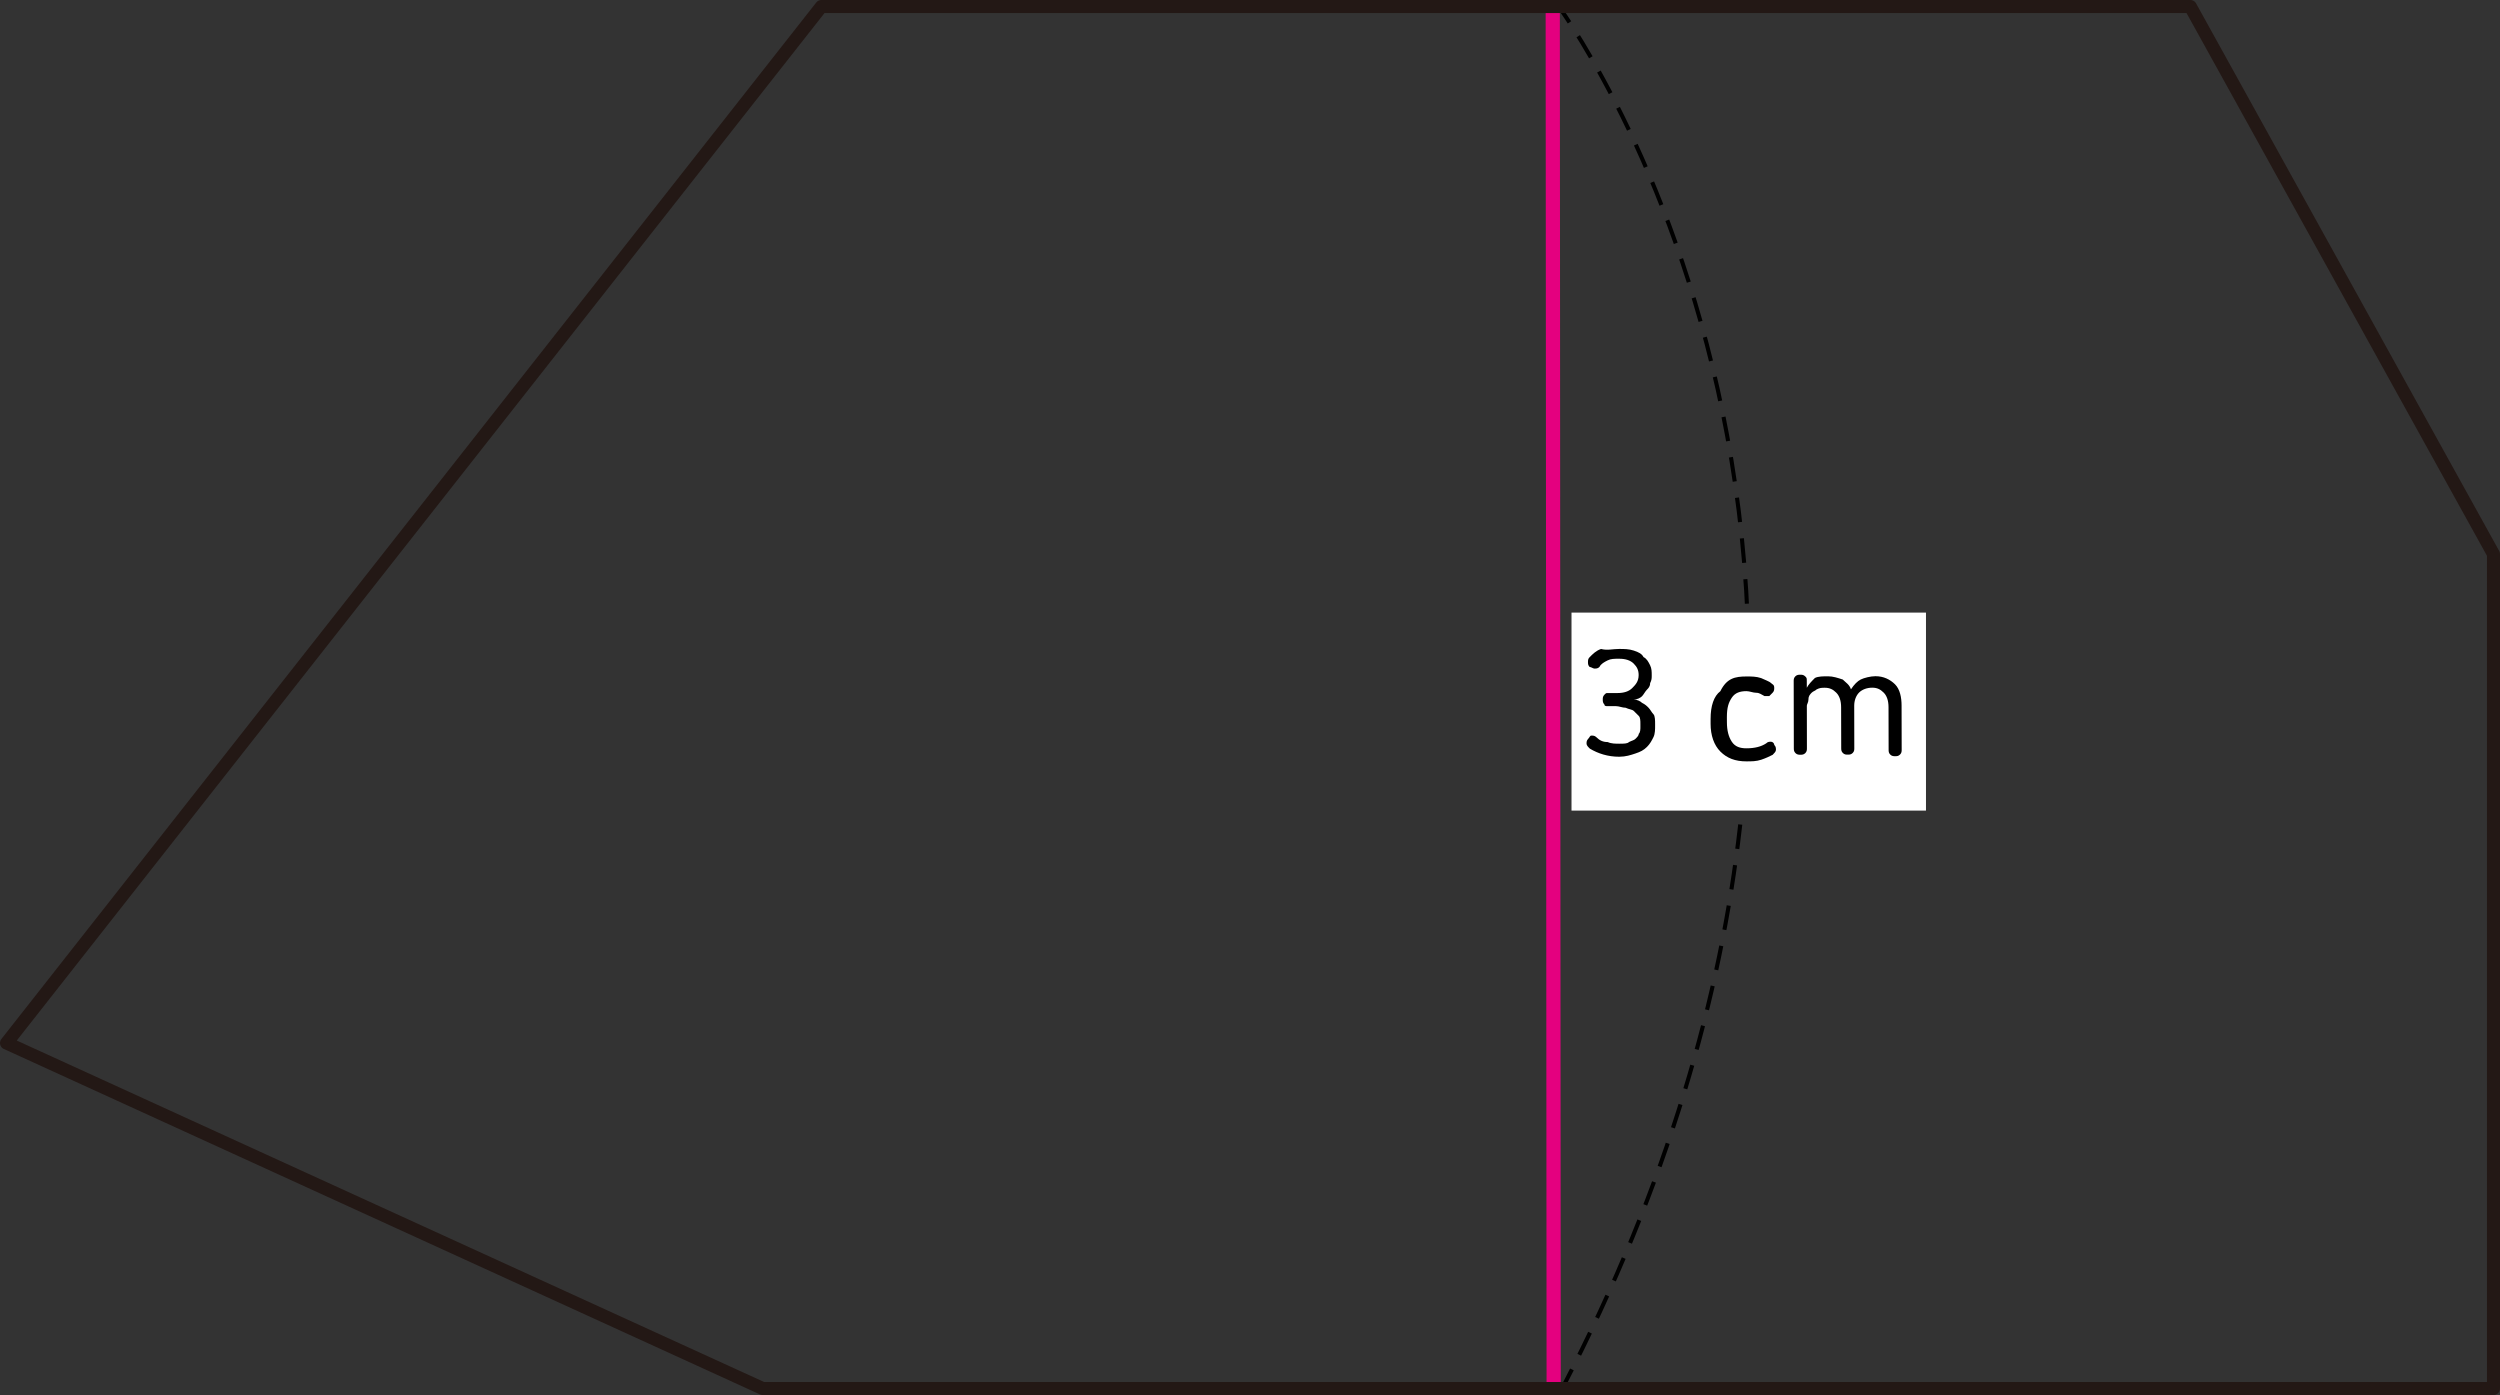<?xml version="1.0" encoding="utf-8"?>
<!-- Generator: Adobe Illustrator 16.0.0, SVG Export Plug-In . SVG Version: 6.00 Build 0)  -->
<!DOCTYPE svg PUBLIC "-//W3C//DTD SVG 1.1//EN" "http://www.w3.org/Graphics/SVG/1.1/DTD/svg11.dtd">
<svg version="1.1" id="레이어_1" xmlns="http://www.w3.org/2000/svg" xmlns:xlink="http://www.w3.org/1999/xlink" x="0px"
	 y="0px" width="153.4px" height="85.6px" viewBox="0 0 153.4 85.6" enable-background="new 0 0 153.4 85.6" xml:space="preserve">
<rect x="0" y="0" width="153.4" height="85.6" fill="#333333" stroke="none"/>
<line fill="none" stroke="#E4007F" stroke-width="0.871" x1="95.276" y1="0.116" x2="95.333" y2="85.125"/>
<path fill="none" stroke="#000000" stroke-width="0.251" stroke-dasharray="1.508,1.005" d="M95.451,0.128
	c0,0,26.361,34.982,0.458,84.966"/>
<rect x="96.428" y="37.589" fill="#FFFFFF" width="21.75" height="12.149"/>
<g>
	<path d="M99.344,39.82c0.3,0,0.602-0.001,0.9,0.098c0.303,0.098,0.503,0.201,0.603,0.401c0.201,0.098,0.302,0.299,0.402,0.499
		c0.1,0.199,0.1,0.401,0.101,0.601l0,0c0.001,0.201,0.001,0.302-0.099,0.502c0.001,0.201-0.101,0.301-0.199,0.402
		c-0.101,0.1-0.201,0.301-0.3,0.401c-0.101,0.099-0.3,0.201-0.501,0.201c0.201,0,0.401,0.099,0.501,0.2
		c0.201,0.1,0.302,0.198,0.4,0.299c0.103,0.1,0.202,0.302,0.303,0.401c0.102,0.099,0.102,0.4,0.102,0.6v0.101
		c0.001,0.2,0.002,0.5-0.099,0.702c-0.101,0.2-0.199,0.402-0.399,0.602s-0.401,0.303-0.702,0.402c-0.3,0.101-0.6,0.2-1,0.202
		c-0.702,0-1.303-0.198-1.804-0.498c-0.102-0.099-0.202-0.198-0.202-0.299c-0.001-0.103-0.001-0.201,0.1-0.302
		s0.101-0.199,0.199-0.199c0.102,0,0.2,0,0.302,0.099c0.201,0.199,0.402,0.298,0.701,0.298c0.201,0.102,0.501,0.101,0.701,0.101
		c0.303-0.001,0.502-0.001,0.603-0.103c0.2-0.101,0.3-0.101,0.399-0.2c0.101-0.101,0.2-0.2,0.199-0.302
		c0.101-0.099,0.1-0.301,0.1-0.399v-0.203c0-0.198-0.001-0.4-0.102-0.5c-0.099-0.099-0.2-0.198-0.3-0.298
		c-0.101-0.102-0.301-0.101-0.503-0.201c-0.2,0.001-0.4-0.099-0.601-0.099l-0.501,0.001c-0.1,0-0.2,0-0.2-0.1
		c-0.101-0.1-0.101-0.201-0.102-0.3c0-0.101,0-0.202,0.1-0.301c0.102-0.102,0.102-0.102,0.2-0.102l0.602-0.001
		c0.401-0.001,0.701-0.101,0.902-0.302c0.199-0.201,0.398-0.401,0.398-0.803l0,0c-0.001-0.3-0.101-0.5-0.303-0.701
		c-0.2-0.2-0.502-0.301-0.901-0.299c-0.3,0-0.502,0-0.702,0.102c-0.199,0.102-0.399,0.201-0.5,0.402c-0.1,0.099-0.199,0.099-0.3,0.1
		c-0.1,0-0.201-0.099-0.301-0.099c-0.102-0.101-0.102-0.2-0.102-0.299c0-0.102,0-0.203,0.101-0.302c0.2-0.2,0.4-0.403,0.7-0.503
		C98.641,39.922,98.941,39.82,99.344,39.82z"/>
	<path d="M107.16,41.508c0.303,0,0.604-0.002,0.903,0.1c0.201,0.098,0.501,0.199,0.6,0.299c0.103,0.098,0.204,0.098,0.204,0.299
		c0,0.1,0,0.201-0.1,0.301c-0.103,0.102-0.103,0.102-0.201,0.202c-0.101,0-0.201,0-0.3,0c-0.202-0.099-0.302-0.2-0.501-0.2
		c-0.202,0-0.403-0.1-0.604-0.1c-0.399,0.001-0.7,0.102-0.899,0.403c-0.2,0.303-0.3,0.603-0.3,1.203l0.002,0.301
		c0,0.502,0.102,0.902,0.303,1.201c0.2,0.3,0.502,0.401,0.901,0.399c0.5,0,0.901-0.102,1.203-0.302
		c0.1-0.102,0.199-0.102,0.299-0.102c0.102-0.001,0.202,0.102,0.202,0.2c0.1,0.1,0.1,0.201,0.101,0.3c0,0.102-0.1,0.201-0.2,0.302
		c-0.2,0.1-0.399,0.2-0.701,0.302c-0.3,0.102-0.601,0.102-0.901,0.102c-0.701,0.003-1.202-0.199-1.604-0.598
		c-0.401-0.401-0.603-1-0.604-1.703v-0.3c-0.002-0.802,0.198-1.403,0.598-1.705C105.958,41.612,106.46,41.51,107.16,41.508z"/>
	<path d="M112.17,41.498c0.301-0.002,0.603,0.1,0.902,0.198c0.201,0.201,0.402,0.301,0.503,0.601c0.2-0.302,0.399-0.502,0.6-0.603
		c0.2-0.098,0.603-0.202,0.902-0.202c0.5-0.001,0.9,0.2,1.203,0.499c0.3,0.301,0.401,0.801,0.401,1.302l0.006,2.705
		c0,0.102,0,0.2-0.1,0.3c-0.099,0.102-0.199,0.102-0.3,0.102s-0.2,0-0.301-0.1c-0.1-0.1-0.1-0.198-0.1-0.302l-0.006-2.604
		c-0.001-0.401-0.101-0.701-0.303-0.901c-0.201-0.199-0.401-0.299-0.701-0.297c-0.303,0-0.601,0.1-0.803,0.299
		c-0.198,0.203-0.298,0.502-0.298,0.804l0.005,2.604c0,0.099,0.002,0.202-0.1,0.301c-0.101,0.1-0.2,0.1-0.3,0.1
		c-0.101,0-0.201,0.002-0.302-0.1c-0.1-0.099-0.1-0.2-0.101-0.299l-0.006-2.505c0-0.401-0.101-0.701-0.302-0.902
		c-0.2-0.199-0.4-0.298-0.7-0.298c-0.2,0.001-0.303,0.002-0.502,0.102c-0.1,0.1-0.199,0.1-0.301,0.2
		c-0.1,0.101-0.198,0.202-0.198,0.401c0,0.201-0.1,0.301-0.1,0.4l0.004,2.605c0,0.099,0.001,0.201-0.099,0.303
		c-0.102,0.099-0.201,0.099-0.3,0.099c-0.101,0-0.201,0-0.302-0.099c-0.101-0.1-0.101-0.202-0.102-0.3l-0.008-4.109
		c0-0.1-0.001-0.199,0.1-0.302c0.102-0.099,0.201-0.099,0.301-0.099c0.099,0,0.201-0.001,0.303,0.099
		c0.099,0.101,0.099,0.101,0.1,0.3l0.001,0.401c0.1-0.201,0.298-0.401,0.499-0.602C111.569,41.498,111.87,41.498,112.17,41.498z"/>
</g>
<title>자산 3</title>
<g>
	<g id="레이어_1-2">
		<g>
			<g>
				<polygon fill="none" stroke="#231815" stroke-width="0.8" stroke-linejoin="round" points="50.4,0.4 134.4,0.4 153,34 153,85.2 
					46.8,85.2 0.4,64 				"/>
			</g>
		</g>
	</g>
</g>
</svg>
